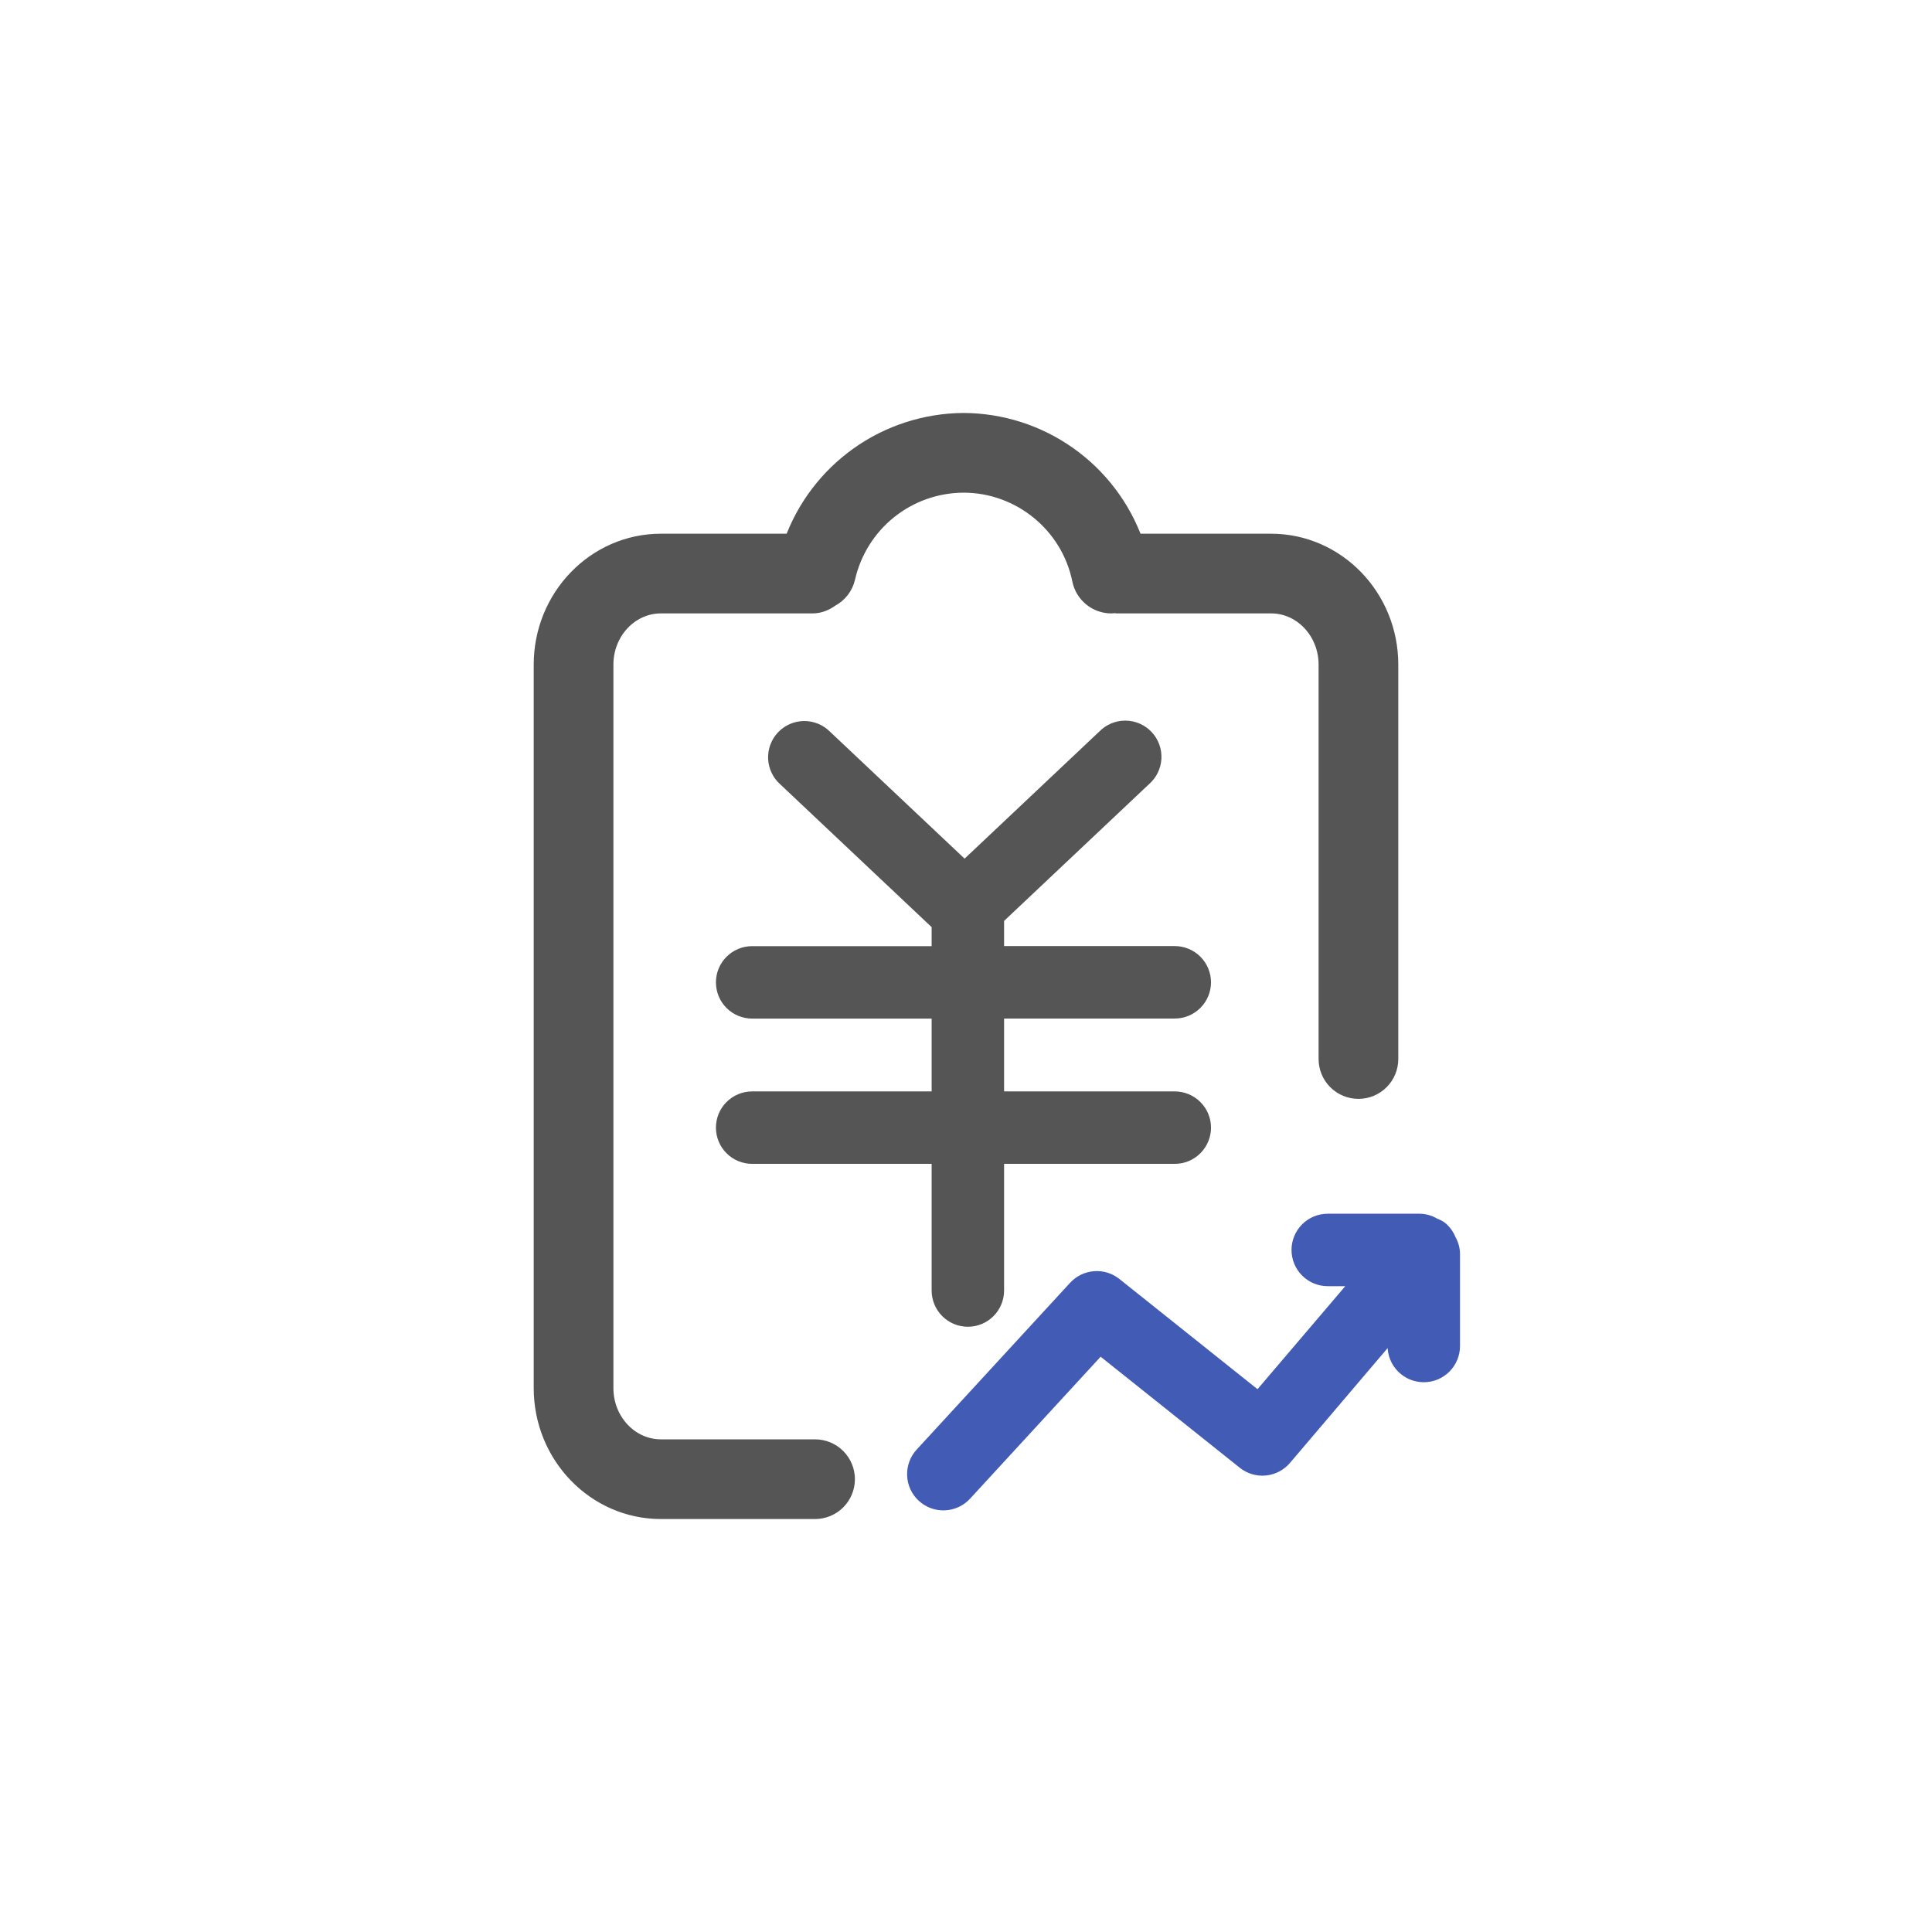 <svg width="80" height="80" viewBox="0 0 80 80" fill="none" xmlns="http://www.w3.org/2000/svg">
<path d="M33.75 60H27.365C26.062 60 25 58.87 25 57.48V27.52C25 26.13 26.062 25 27.365 25H33.645C33.925 25 34.17 24.89 34.377 24.738C34.537 24.654 34.677 24.538 34.787 24.395C34.897 24.253 34.975 24.088 35.015 23.913C35.267 22.805 35.886 21.815 36.772 21.104C37.658 20.394 38.759 20.005 39.895 20C42.265 20 44.325 21.683 44.795 24C44.852 24.282 45.006 24.535 45.228 24.718C45.451 24.9 45.73 25 46.017 25C46.07 25 46.123 24.99 46.175 24.985C46.2 24.988 46.222 25 46.25 25H52.635C53.938 25 55 26.13 55 27.52V43.852C55 44.184 55.132 44.502 55.366 44.736C55.6 44.971 55.919 45.102 56.25 45.102C56.581 45.102 56.9 44.971 57.134 44.736C57.368 44.502 57.5 44.184 57.5 43.852V27.52C57.5 24.75 55.318 22.5 52.635 22.5H46.95C46.432 21.042 45.476 19.779 44.213 18.884C42.951 17.989 41.443 17.506 39.895 17.5C38.349 17.51 36.844 17.995 35.584 18.889C34.324 19.784 33.369 21.044 32.85 22.5H27.365C24.683 22.5 22.5 24.75 22.5 27.52V57.48C22.5 60.25 24.683 62.5 27.365 62.5H33.75C34.081 62.5 34.4 62.368 34.634 62.134C34.868 61.9 35 61.581 35 61.25C35 60.919 34.868 60.6 34.634 60.366C34.4 60.132 34.081 60 33.75 60Z" fill="#555555" stroke="#555555" stroke-width="0.8"/>
<path d="M48.645 41.925C48.976 41.925 49.294 41.794 49.528 41.559C49.763 41.325 49.895 41.007 49.895 40.675C49.895 40.344 49.763 40.026 49.528 39.791C49.294 39.557 48.976 39.425 48.645 39.425H41.327V38.025L47.407 32.288C47.535 32.178 47.64 32.042 47.715 31.891C47.79 31.739 47.833 31.573 47.842 31.404C47.85 31.235 47.825 31.066 47.767 30.907C47.708 30.749 47.618 30.603 47.502 30.48C47.386 30.357 47.246 30.259 47.09 30.192C46.935 30.125 46.768 30.09 46.599 30.089C46.429 30.088 46.262 30.122 46.106 30.188C45.95 30.254 45.809 30.351 45.692 30.473L39.942 35.898L34.19 30.473C34.071 30.354 33.931 30.261 33.776 30.198C33.621 30.135 33.455 30.104 33.287 30.106C33.12 30.109 32.955 30.145 32.802 30.212C32.649 30.279 32.511 30.377 32.396 30.498C32.281 30.62 32.192 30.763 32.134 30.92C32.075 31.077 32.049 31.244 32.056 31.411C32.064 31.578 32.104 31.742 32.176 31.893C32.248 32.044 32.349 32.179 32.474 32.29L38.827 38.283V39.428H31.145C30.813 39.428 30.495 39.559 30.261 39.794C30.026 40.028 29.895 40.346 29.895 40.678C29.895 41.009 30.026 41.327 30.261 41.562C30.495 41.796 30.813 41.928 31.145 41.928H38.827V45.443H31.145C30.813 45.443 30.495 45.575 30.261 45.809C30.026 46.043 29.895 46.361 29.895 46.693C29.895 47.024 30.026 47.342 30.261 47.577C30.495 47.811 30.813 47.943 31.145 47.943H38.827V53.438C38.827 53.769 38.959 54.087 39.193 54.322C39.428 54.556 39.745 54.688 40.077 54.688C40.409 54.688 40.727 54.556 40.961 54.322C41.195 54.087 41.327 53.769 41.327 53.438V47.943H48.645C48.976 47.943 49.294 47.811 49.528 47.577C49.763 47.342 49.895 47.024 49.895 46.693C49.895 46.361 49.763 46.043 49.528 45.809C49.294 45.575 48.976 45.443 48.645 45.443H41.327V41.925H48.645Z" fill="#555555" stroke="#555555" stroke-width="0.5"/>
<path d="M60.046 51.34C59.976 51.155 59.862 50.989 59.714 50.858C59.619 50.775 59.506 50.728 59.394 50.683C59.212 50.572 59.004 50.512 58.791 50.508H54.979C54.647 50.508 54.329 50.639 54.095 50.874C53.86 51.108 53.729 51.426 53.729 51.758C53.729 52.089 53.86 52.407 54.095 52.642C54.329 52.876 54.647 53.008 54.979 53.008H56.246L52.104 57.87L46.196 53.155C45.949 52.958 45.636 52.861 45.321 52.886C45.005 52.91 44.71 53.053 44.496 53.285L38.141 60.193C37.916 60.437 37.798 60.761 37.812 61.093C37.825 61.424 37.971 61.737 38.215 61.962C38.459 62.186 38.783 62.305 39.114 62.291C39.446 62.277 39.759 62.132 39.984 61.888L45.549 55.838L51.491 60.58C51.745 60.783 52.067 60.88 52.391 60.849C52.714 60.818 53.013 60.663 53.224 60.415L57.706 55.145V55.735C57.706 56.067 57.838 56.385 58.072 56.619C58.307 56.854 58.625 56.985 58.956 56.985C59.288 56.985 59.605 56.854 59.84 56.619C60.074 56.385 60.206 56.067 60.206 55.735V51.92C60.203 51.717 60.148 51.517 60.046 51.34Z" fill="#425BB5" stroke="#425BB5" stroke-width="0.5"/>
</svg>
